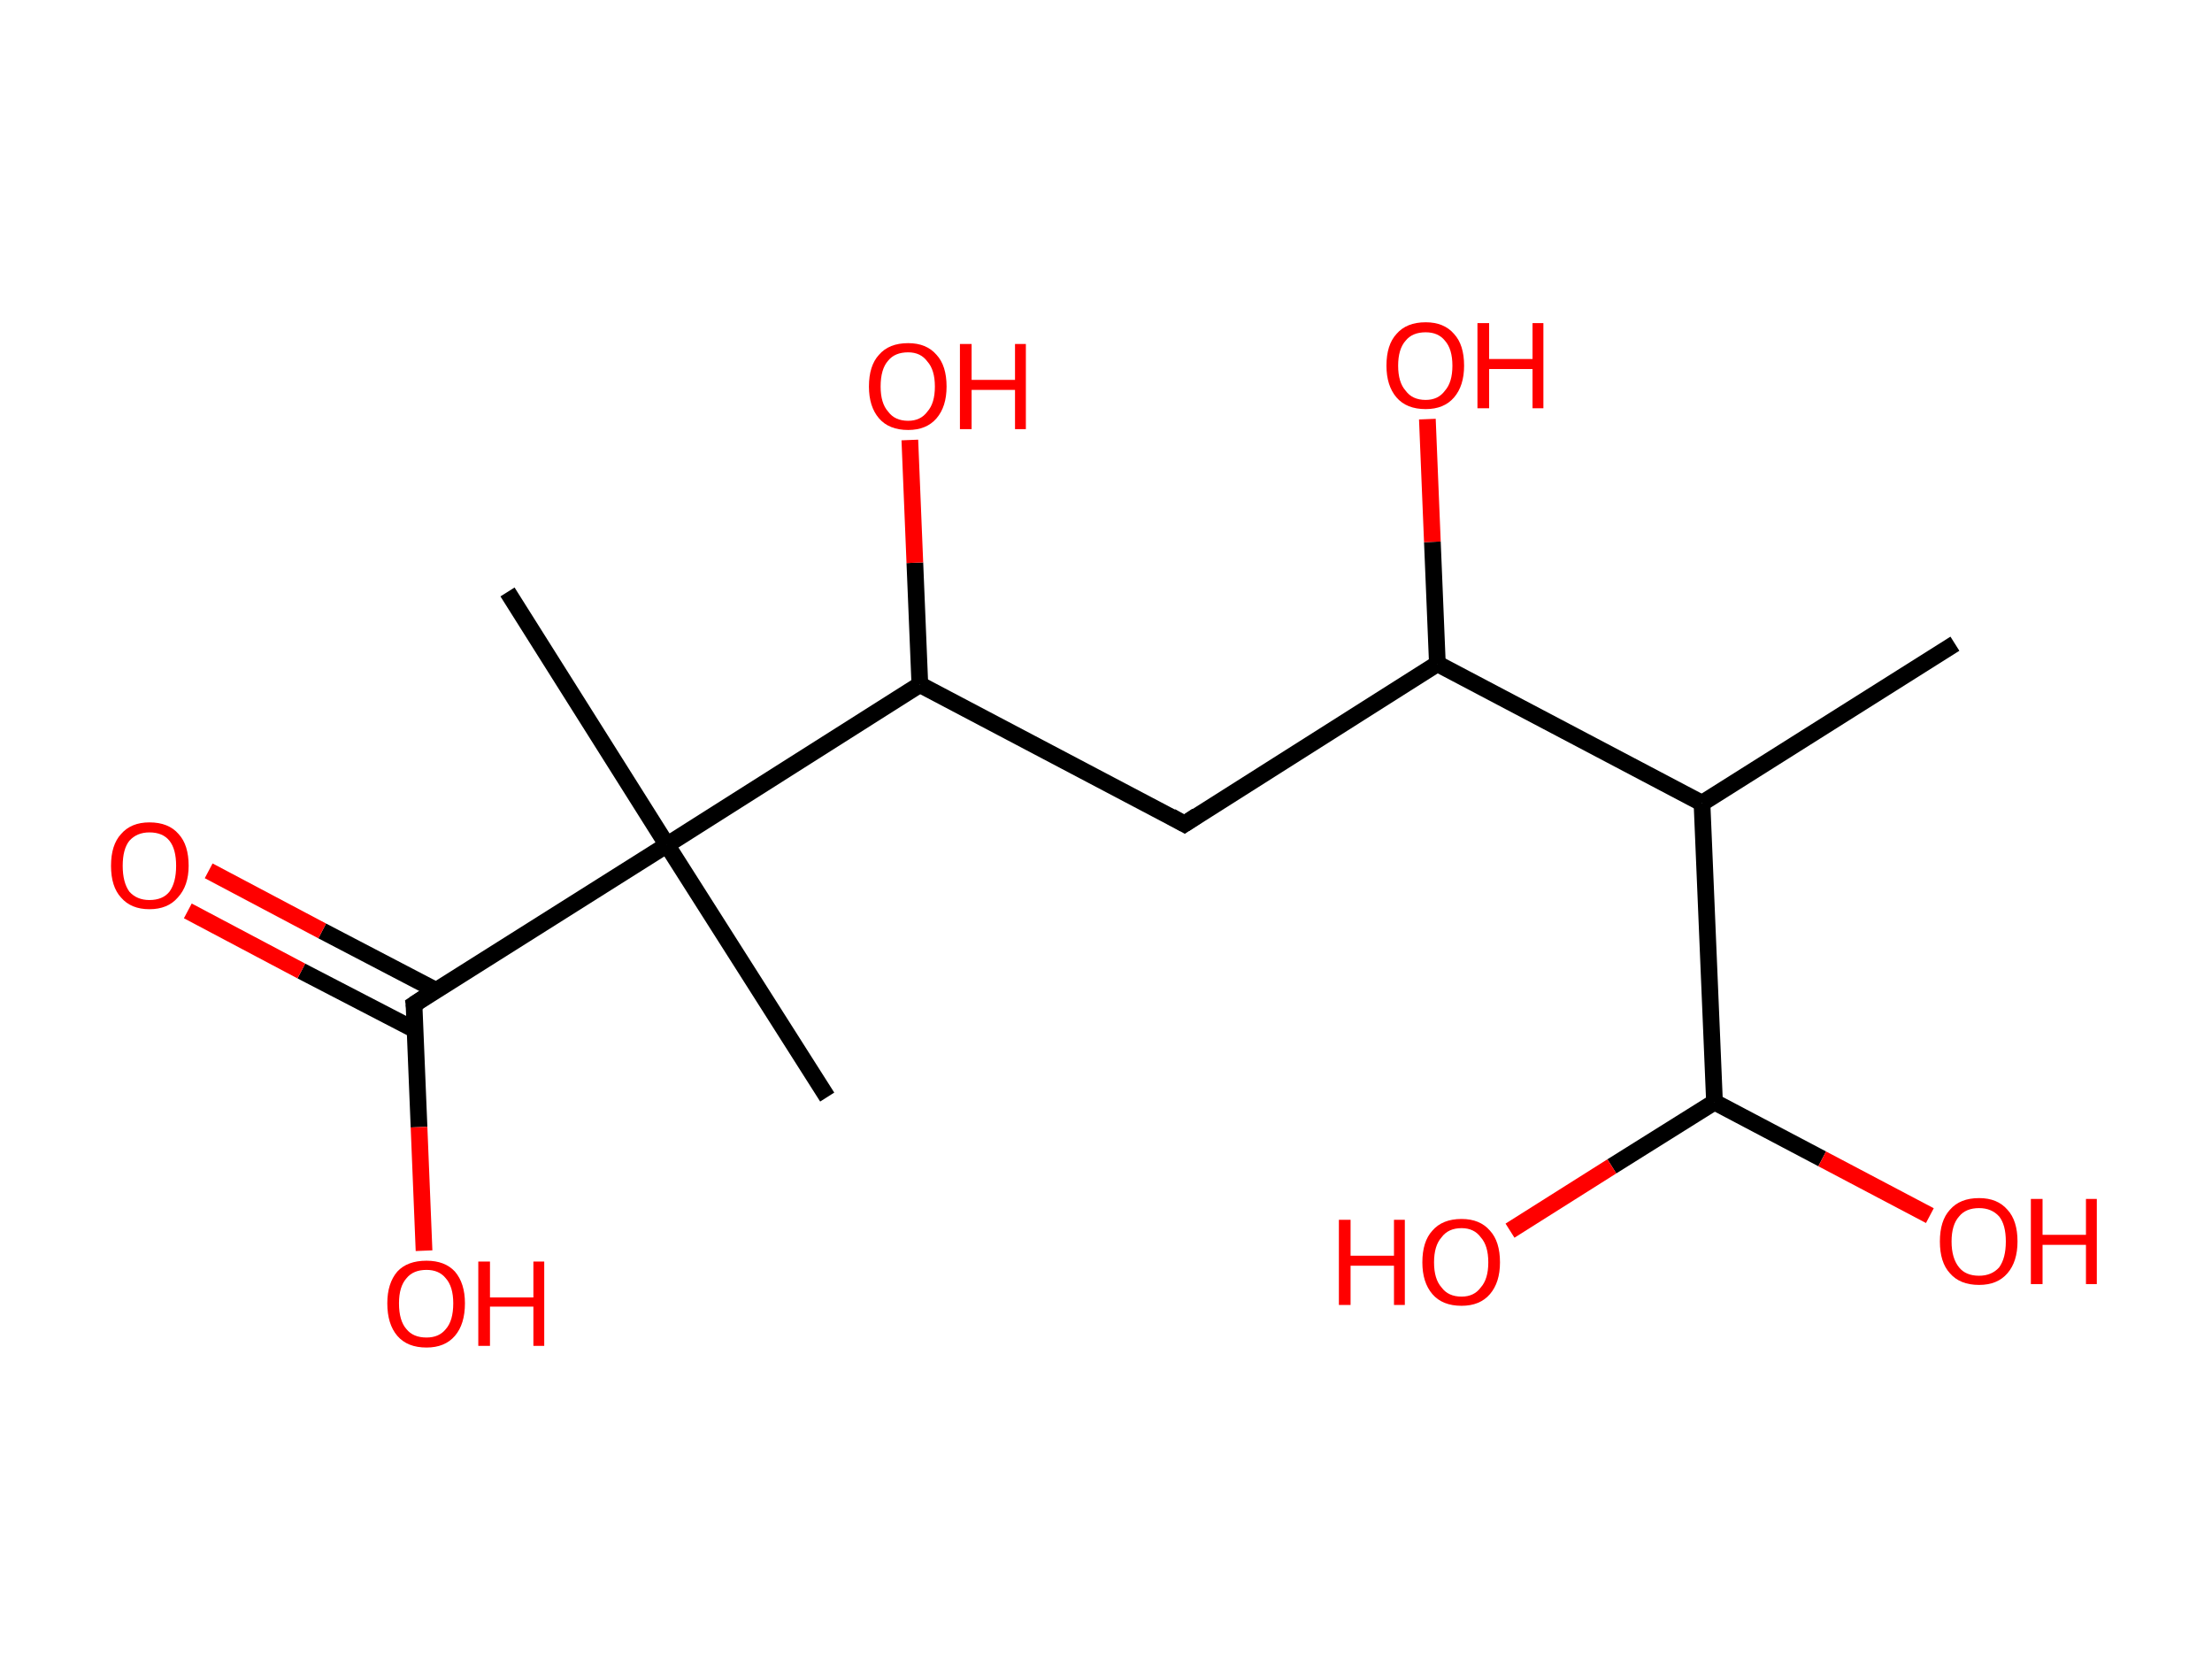 <?xml version='1.0' encoding='ASCII' standalone='yes'?>
<svg xmlns="http://www.w3.org/2000/svg" xmlns:rdkit="http://www.rdkit.org/xml" xmlns:xlink="http://www.w3.org/1999/xlink" version="1.1" baseProfile="full" xml:space="preserve" width="265px" height="200px" viewBox="0 0 265 200">
<!-- END OF HEADER -->
<rect style="opacity:1.0;fill:#FFFFFF;stroke:none" width="265.0" height="200.0" x="0.0" y="0.0"> </rect>
<path class="bond-0 atom-0 atom-1" d="M 234.2,77.1 L 203.9,96.2" style="fill:none;fill-rule:evenodd;stroke:#000000;stroke-width:2.0px;stroke-linecap:butt;stroke-linejoin:miter;stroke-opacity:1"/>
<path class="bond-1 atom-1 atom-2" d="M 203.9,96.2 L 205.4,132.0" style="fill:none;fill-rule:evenodd;stroke:#000000;stroke-width:2.0px;stroke-linecap:butt;stroke-linejoin:miter;stroke-opacity:1"/>
<path class="bond-2 atom-2 atom-3" d="M 205.4,132.0 L 193.1,139.7" style="fill:none;fill-rule:evenodd;stroke:#000000;stroke-width:2.0px;stroke-linecap:butt;stroke-linejoin:miter;stroke-opacity:1"/>
<path class="bond-2 atom-2 atom-3" d="M 193.1,139.7 L 180.9,147.4" style="fill:none;fill-rule:evenodd;stroke:#FF0000;stroke-width:2.0px;stroke-linecap:butt;stroke-linejoin:miter;stroke-opacity:1"/>
<path class="bond-3 atom-2 atom-4" d="M 205.4,132.0 L 218.3,138.8" style="fill:none;fill-rule:evenodd;stroke:#000000;stroke-width:2.0px;stroke-linecap:butt;stroke-linejoin:miter;stroke-opacity:1"/>
<path class="bond-3 atom-2 atom-4" d="M 218.3,138.8 L 231.2,145.6" style="fill:none;fill-rule:evenodd;stroke:#FF0000;stroke-width:2.0px;stroke-linecap:butt;stroke-linejoin:miter;stroke-opacity:1"/>
<path class="bond-4 atom-1 atom-5" d="M 203.9,96.2 L 172.2,79.5" style="fill:none;fill-rule:evenodd;stroke:#000000;stroke-width:2.0px;stroke-linecap:butt;stroke-linejoin:miter;stroke-opacity:1"/>
<path class="bond-5 atom-5 atom-6" d="M 172.2,79.5 L 171.6,64.9" style="fill:none;fill-rule:evenodd;stroke:#000000;stroke-width:2.0px;stroke-linecap:butt;stroke-linejoin:miter;stroke-opacity:1"/>
<path class="bond-5 atom-5 atom-6" d="M 171.6,64.9 L 171.0,50.2" style="fill:none;fill-rule:evenodd;stroke:#FF0000;stroke-width:2.0px;stroke-linecap:butt;stroke-linejoin:miter;stroke-opacity:1"/>
<path class="bond-6 atom-5 atom-7" d="M 172.2,79.5 L 141.9,98.7" style="fill:none;fill-rule:evenodd;stroke:#000000;stroke-width:2.0px;stroke-linecap:butt;stroke-linejoin:miter;stroke-opacity:1"/>
<path class="bond-7 atom-7 atom-8" d="M 141.9,98.7 L 110.2,82.0" style="fill:none;fill-rule:evenodd;stroke:#000000;stroke-width:2.0px;stroke-linecap:butt;stroke-linejoin:miter;stroke-opacity:1"/>
<path class="bond-8 atom-8 atom-9" d="M 110.2,82.0 L 109.6,67.4" style="fill:none;fill-rule:evenodd;stroke:#000000;stroke-width:2.0px;stroke-linecap:butt;stroke-linejoin:miter;stroke-opacity:1"/>
<path class="bond-8 atom-8 atom-9" d="M 109.6,67.4 L 109.0,52.7" style="fill:none;fill-rule:evenodd;stroke:#FF0000;stroke-width:2.0px;stroke-linecap:butt;stroke-linejoin:miter;stroke-opacity:1"/>
<path class="bond-9 atom-8 atom-10" d="M 110.2,82.0 L 79.9,101.2" style="fill:none;fill-rule:evenodd;stroke:#000000;stroke-width:2.0px;stroke-linecap:butt;stroke-linejoin:miter;stroke-opacity:1"/>
<path class="bond-10 atom-10 atom-11" d="M 79.9,101.2 L 99.1,131.4" style="fill:none;fill-rule:evenodd;stroke:#000000;stroke-width:2.0px;stroke-linecap:butt;stroke-linejoin:miter;stroke-opacity:1"/>
<path class="bond-11 atom-10 atom-12" d="M 79.9,101.2 L 60.8,70.9" style="fill:none;fill-rule:evenodd;stroke:#000000;stroke-width:2.0px;stroke-linecap:butt;stroke-linejoin:miter;stroke-opacity:1"/>
<path class="bond-12 atom-10 atom-13" d="M 79.9,101.2 L 49.6,120.3" style="fill:none;fill-rule:evenodd;stroke:#000000;stroke-width:2.0px;stroke-linecap:butt;stroke-linejoin:miter;stroke-opacity:1"/>
<path class="bond-13 atom-13 atom-14" d="M 52.2,118.6 L 38.6,111.5" style="fill:none;fill-rule:evenodd;stroke:#000000;stroke-width:2.0px;stroke-linecap:butt;stroke-linejoin:miter;stroke-opacity:1"/>
<path class="bond-13 atom-13 atom-14" d="M 38.6,111.5 L 25.0,104.3" style="fill:none;fill-rule:evenodd;stroke:#FF0000;stroke-width:2.0px;stroke-linecap:butt;stroke-linejoin:miter;stroke-opacity:1"/>
<path class="bond-13 atom-13 atom-14" d="M 49.8,123.4 L 36.1,116.3" style="fill:none;fill-rule:evenodd;stroke:#000000;stroke-width:2.0px;stroke-linecap:butt;stroke-linejoin:miter;stroke-opacity:1"/>
<path class="bond-13 atom-13 atom-14" d="M 36.1,116.3 L 22.5,109.1" style="fill:none;fill-rule:evenodd;stroke:#FF0000;stroke-width:2.0px;stroke-linecap:butt;stroke-linejoin:miter;stroke-opacity:1"/>
<path class="bond-14 atom-13 atom-15" d="M 49.6,120.3 L 50.2,135.0" style="fill:none;fill-rule:evenodd;stroke:#000000;stroke-width:2.0px;stroke-linecap:butt;stroke-linejoin:miter;stroke-opacity:1"/>
<path class="bond-14 atom-13 atom-15" d="M 50.2,135.0 L 50.8,149.8" style="fill:none;fill-rule:evenodd;stroke:#FF0000;stroke-width:2.0px;stroke-linecap:butt;stroke-linejoin:miter;stroke-opacity:1"/>
<path d="M 143.4,97.7 L 141.9,98.7 L 140.3,97.8" style="fill:none;stroke:#000000;stroke-width:2.0px;stroke-linecap:butt;stroke-linejoin:miter;stroke-opacity:1;"/>
<path d="M 51.1,119.3 L 49.6,120.3 L 49.7,121.0" style="fill:none;stroke:#000000;stroke-width:2.0px;stroke-linecap:butt;stroke-linejoin:miter;stroke-opacity:1;"/>
<path class="atom-3" d="M 160.4 146.1 L 161.8 146.1 L 161.8 150.4 L 167.0 150.4 L 167.0 146.1 L 168.3 146.1 L 168.3 156.3 L 167.0 156.3 L 167.0 151.6 L 161.8 151.6 L 161.8 156.3 L 160.4 156.3 L 160.4 146.1 " fill="#FF0000"/>
<path class="atom-3" d="M 170.4 151.2 Q 170.4 148.7, 171.6 147.4 Q 172.8 146.0, 175.1 146.0 Q 177.3 146.0, 178.5 147.4 Q 179.7 148.7, 179.7 151.2 Q 179.7 153.6, 178.5 155.0 Q 177.3 156.4, 175.1 156.4 Q 172.8 156.4, 171.6 155.0 Q 170.4 153.6, 170.4 151.2 M 175.1 155.3 Q 176.6 155.3, 177.4 154.2 Q 178.3 153.2, 178.3 151.2 Q 178.3 149.2, 177.4 148.2 Q 176.6 147.1, 175.1 147.1 Q 173.5 147.1, 172.7 148.2 Q 171.8 149.2, 171.8 151.2 Q 171.8 153.2, 172.7 154.2 Q 173.5 155.3, 175.1 155.3 " fill="#FF0000"/>
<path class="atom-4" d="M 232.4 148.7 Q 232.4 146.2, 233.6 144.9 Q 234.8 143.5, 237.1 143.5 Q 239.3 143.5, 240.5 144.9 Q 241.7 146.2, 241.7 148.7 Q 241.7 151.1, 240.5 152.5 Q 239.3 153.9, 237.1 153.9 Q 234.8 153.9, 233.6 152.5 Q 232.4 151.2, 232.4 148.7 M 237.1 152.8 Q 238.6 152.8, 239.5 151.8 Q 240.3 150.7, 240.3 148.7 Q 240.3 146.7, 239.5 145.7 Q 238.6 144.7, 237.1 144.7 Q 235.5 144.7, 234.7 145.7 Q 233.8 146.7, 233.8 148.7 Q 233.8 150.7, 234.7 151.8 Q 235.5 152.8, 237.1 152.8 " fill="#FF0000"/>
<path class="atom-4" d="M 243.3 143.6 L 244.7 143.6 L 244.7 147.9 L 249.9 147.9 L 249.9 143.6 L 251.2 143.6 L 251.2 153.8 L 249.9 153.8 L 249.9 149.1 L 244.7 149.1 L 244.7 153.8 L 243.3 153.8 L 243.3 143.6 " fill="#FF0000"/>
<path class="atom-6" d="M 166.1 43.8 Q 166.1 41.3, 167.3 40.0 Q 168.5 38.6, 170.8 38.6 Q 173.0 38.6, 174.2 40.0 Q 175.4 41.3, 175.4 43.8 Q 175.4 46.2, 174.2 47.6 Q 173.0 49.0, 170.8 49.0 Q 168.5 49.0, 167.3 47.6 Q 166.1 46.2, 166.1 43.8 M 170.8 47.9 Q 172.3 47.9, 173.1 46.8 Q 174.0 45.8, 174.0 43.8 Q 174.0 41.8, 173.1 40.8 Q 172.3 39.8, 170.8 39.8 Q 169.2 39.8, 168.4 40.8 Q 167.5 41.8, 167.5 43.8 Q 167.5 45.8, 168.4 46.8 Q 169.2 47.9, 170.8 47.9 " fill="#FF0000"/>
<path class="atom-6" d="M 177.0 38.7 L 178.4 38.7 L 178.4 43.0 L 183.6 43.0 L 183.6 38.7 L 184.9 38.7 L 184.9 48.9 L 183.6 48.9 L 183.6 44.2 L 178.4 44.2 L 178.4 48.9 L 177.0 48.9 L 177.0 38.7 " fill="#FF0000"/>
<path class="atom-9" d="M 104.1 46.3 Q 104.1 43.8, 105.3 42.5 Q 106.5 41.1, 108.8 41.1 Q 111.0 41.1, 112.2 42.5 Q 113.4 43.8, 113.4 46.3 Q 113.4 48.7, 112.2 50.1 Q 111.0 51.5, 108.8 51.5 Q 106.5 51.5, 105.3 50.1 Q 104.1 48.7, 104.1 46.3 M 108.8 50.4 Q 110.3 50.4, 111.1 49.3 Q 112.0 48.3, 112.0 46.3 Q 112.0 44.3, 111.1 43.3 Q 110.3 42.2, 108.8 42.2 Q 107.2 42.2, 106.4 43.2 Q 105.5 44.2, 105.5 46.3 Q 105.5 48.3, 106.4 49.3 Q 107.2 50.4, 108.8 50.4 " fill="#FF0000"/>
<path class="atom-9" d="M 115.0 41.2 L 116.4 41.2 L 116.4 45.5 L 121.6 45.5 L 121.6 41.2 L 122.9 41.2 L 122.9 51.4 L 121.6 51.4 L 121.6 46.7 L 116.4 46.7 L 116.4 51.4 L 115.0 51.4 L 115.0 41.2 " fill="#FF0000"/>
<path class="atom-14" d="M 13.3 103.7 Q 13.3 101.2, 14.5 99.9 Q 15.7 98.5, 17.9 98.5 Q 20.2 98.5, 21.4 99.9 Q 22.6 101.2, 22.6 103.7 Q 22.6 106.1, 21.3 107.5 Q 20.1 108.9, 17.9 108.9 Q 15.7 108.9, 14.5 107.5 Q 13.3 106.2, 13.3 103.7 M 17.9 107.8 Q 19.5 107.8, 20.3 106.8 Q 21.1 105.7, 21.1 103.7 Q 21.1 101.7, 20.3 100.7 Q 19.5 99.7, 17.9 99.7 Q 16.4 99.7, 15.5 100.7 Q 14.7 101.7, 14.7 103.7 Q 14.7 105.7, 15.5 106.8 Q 16.4 107.8, 17.9 107.8 " fill="#FF0000"/>
<path class="atom-15" d="M 46.4 156.1 Q 46.4 153.7, 47.6 152.3 Q 48.8 151.0, 51.1 151.0 Q 53.3 151.0, 54.5 152.3 Q 55.7 153.7, 55.7 156.1 Q 55.7 158.6, 54.5 160.0 Q 53.3 161.4, 51.1 161.4 Q 48.8 161.4, 47.6 160.0 Q 46.4 158.6, 46.4 156.1 M 51.1 160.2 Q 52.6 160.2, 53.4 159.2 Q 54.3 158.2, 54.3 156.1 Q 54.3 154.1, 53.4 153.1 Q 52.6 152.1, 51.1 152.1 Q 49.5 152.1, 48.7 153.1 Q 47.8 154.1, 47.8 156.1 Q 47.8 158.2, 48.7 159.2 Q 49.5 160.2, 51.1 160.2 " fill="#FF0000"/>
<path class="atom-15" d="M 57.3 151.1 L 58.7 151.1 L 58.7 155.4 L 63.9 155.4 L 63.9 151.1 L 65.2 151.1 L 65.2 161.2 L 63.9 161.2 L 63.9 156.5 L 58.7 156.5 L 58.7 161.2 L 57.3 161.2 L 57.3 151.1 " fill="#FF0000"/>
</svg>
